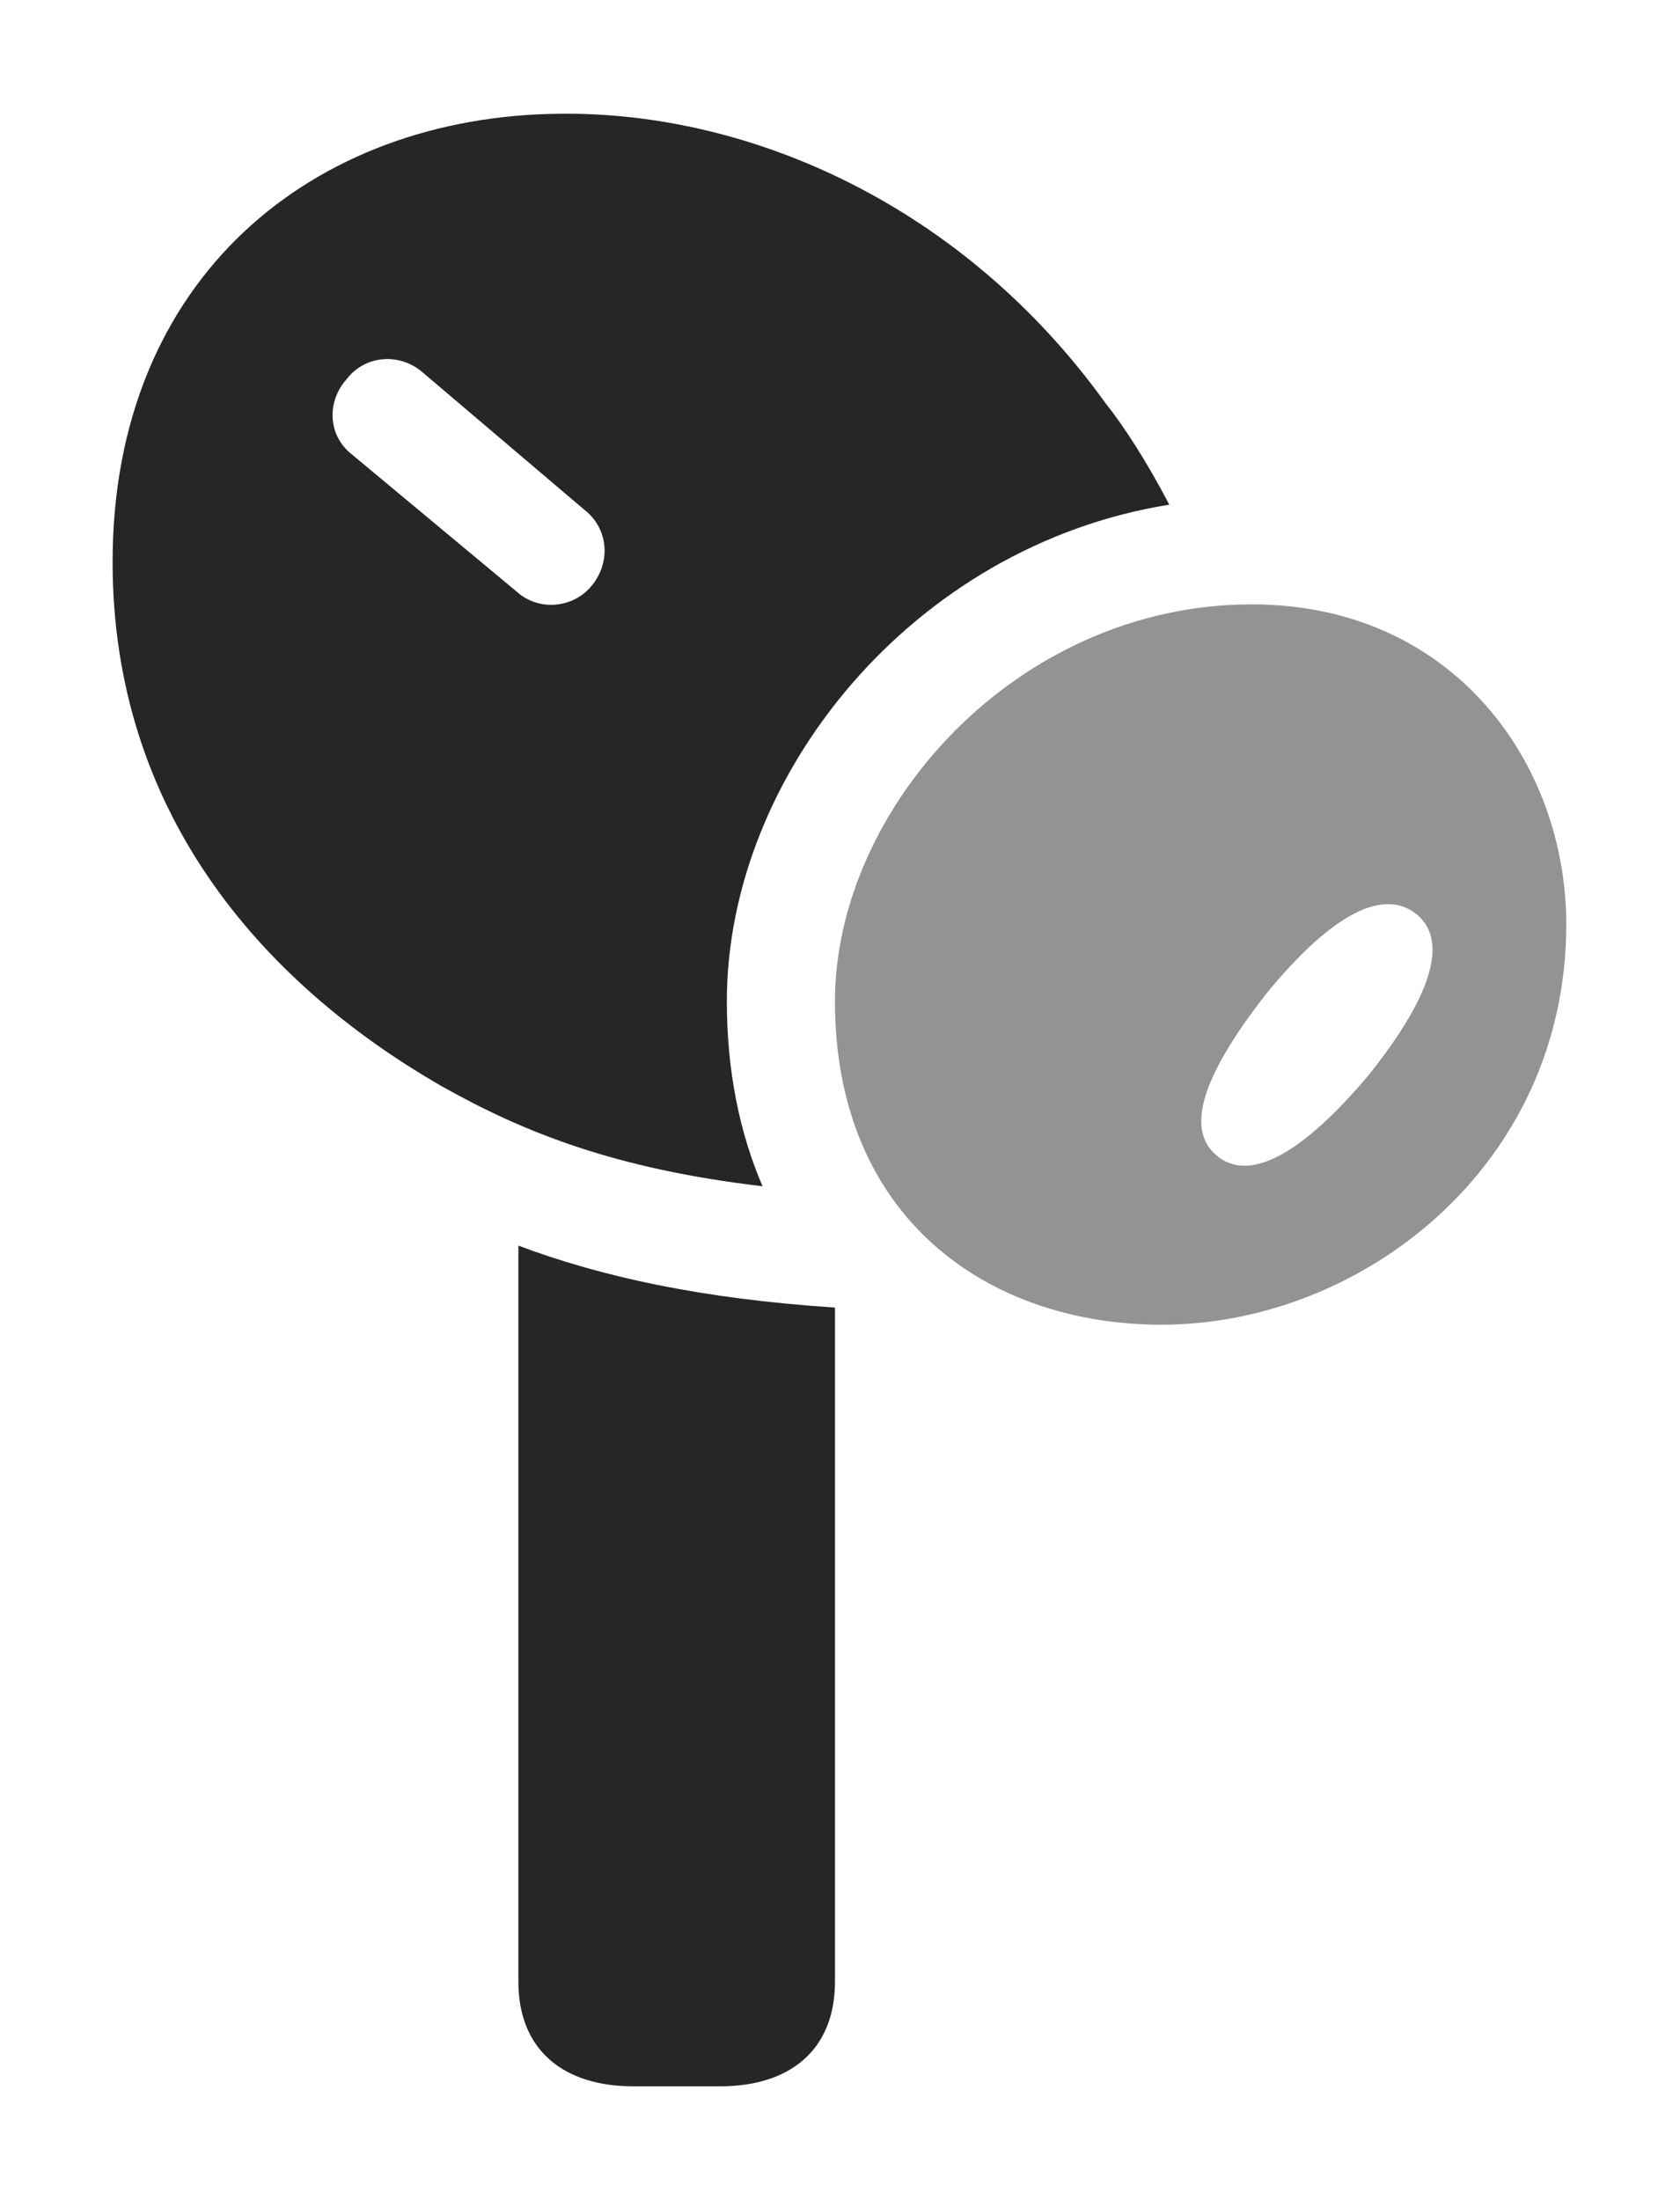 <?xml version="1.0" encoding="UTF-8"?>
<!--Generator: Apple Native CoreSVG 232.5-->
<!DOCTYPE svg
PUBLIC "-//W3C//DTD SVG 1.1//EN"
       "http://www.w3.org/Graphics/SVG/1.1/DTD/svg11.dtd">
<svg version="1.1" xmlns="http://www.w3.org/2000/svg" xmlns:xlink="http://www.w3.org/1999/xlink" width="73.584" height="96.339">
 <g>
  <rect height="96.339" opacity="0" width="73.584" x="0" y="0"/>
  <path d="M36.572 57.258L36.572 86.768C36.572 89.795 34.57 91.358 31.543 91.358L27.734 91.358C24.707 91.358 22.705 89.795 22.705 86.768L22.705 54.545C26.316 55.899 30.662 56.866 36.572 57.258Z" fill="#000000" fill-opacity="0.85"/>
  <path d="M48.438 17.676C49.172 18.594 50.222 20.186 51.213 22.1C39.991 23.895 31.836 33.951 31.836 43.848C31.836 46.912 32.399 49.615 33.399 51.945C26.997 51.191 22.998 49.621 19.336 47.559C11.279 42.92 4.932 35.401 4.932 24.61C4.932 12.159 13.721 5.079 24.512 4.981C32.861 4.883 42.188 8.985 48.438 17.676ZM15.185 16.602C14.307 17.578 14.355 19.043 15.381 19.873L22.656 25.928C23.584 26.758 25.098 26.66 25.928 25.635C26.758 24.61 26.66 23.145 25.586 22.315L18.457 16.26C17.432 15.43 15.967 15.576 15.185 16.602Z" fill="#000000" fill-opacity="0.85"/>
  <path d="M50.879 58.008C59.619 58.008 68.603 51.075 68.603 40.479C68.603 33.399 63.623 26.465 54.834 26.465C44.531 26.465 36.572 35.401 36.572 43.848C36.572 53.321 43.262 58.008 50.879 58.008ZM53.272 50.586C51.904 49.414 52.685 47.071 55.469 43.506C58.35 39.991 60.645 38.819 62.109 40.088C63.428 41.26 62.695 43.653 59.912 47.12C56.982 50.586 54.688 51.807 53.272 50.586Z" fill="#000000" fill-opacity="0.425"/>
 </g>
</svg>
